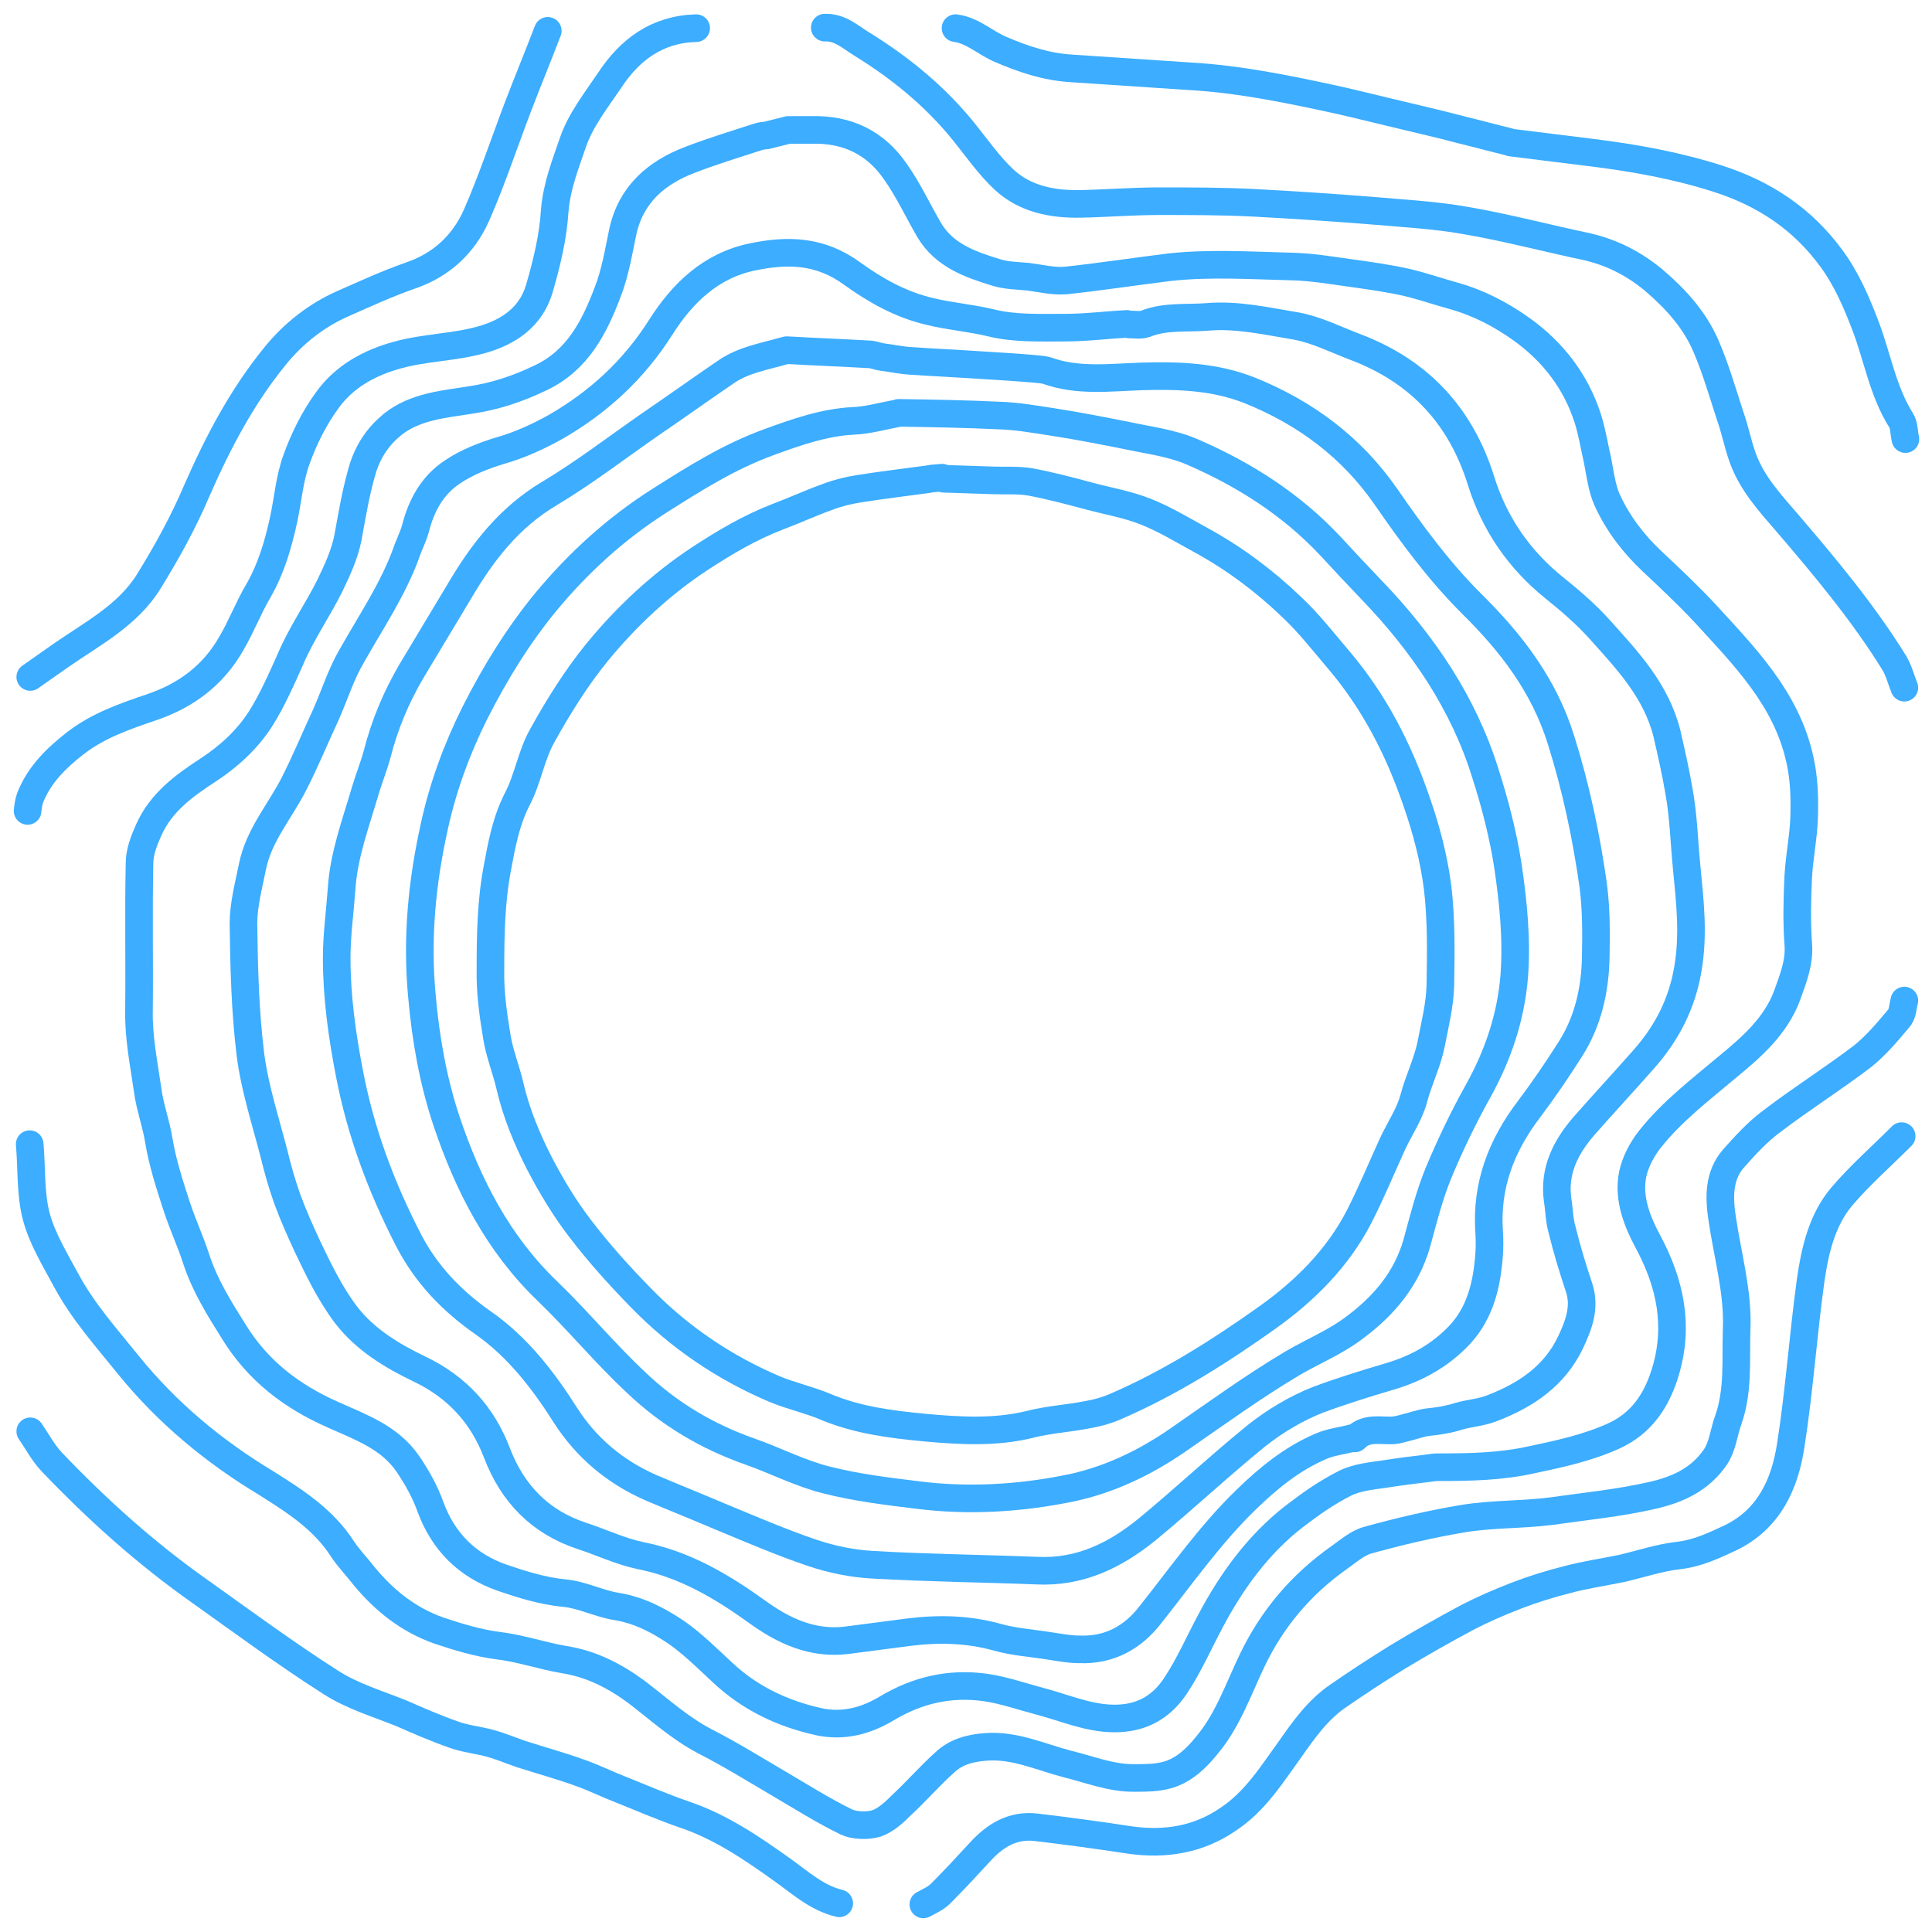 <svg width="100%" viewBox="0 0 70 70" fill="none" xmlns="http://www.w3.org/2000/svg" style="--color-main:#3CADFF; --color-secondary:#172B36; max-width: 100%; max-height: 100%;"><path d="M40.831 11.736C40.094 11.774 39.337 11.871 38.599 11.871C37.687 11.871 36.755 11.91 35.901 11.697C35.182 11.522 34.425 11.464 33.707 11.289C32.62 11.037 31.708 10.512 30.873 9.911C29.728 9.076 28.563 9.037 27.262 9.309C25.748 9.62 24.72 10.629 23.943 11.852C22.972 13.386 21.691 14.57 20.138 15.463C19.517 15.812 18.838 16.122 18.158 16.317C17.518 16.511 16.916 16.744 16.372 17.113C15.654 17.598 15.266 18.316 15.053 19.151C14.975 19.442 14.819 19.733 14.723 20.024C14.237 21.364 13.441 22.528 12.742 23.771C12.354 24.431 12.121 25.188 11.811 25.887C11.422 26.721 11.073 27.575 10.646 28.41C10.141 29.4 9.384 30.254 9.151 31.38C9.015 32.059 8.821 32.778 8.821 33.457C8.841 35.049 8.88 36.641 9.074 38.213C9.229 39.417 9.617 40.601 9.928 41.804C10.064 42.367 10.219 42.911 10.413 43.454C10.627 44.037 10.879 44.599 11.131 45.143C11.539 45.997 11.947 46.851 12.529 47.628C13.228 48.54 14.198 49.122 15.208 49.608C16.547 50.248 17.479 51.258 18.003 52.636C18.566 54.111 19.556 55.14 21.07 55.645C21.788 55.878 22.468 56.208 23.205 56.363C24.797 56.674 26.137 57.469 27.437 58.401C28.369 59.081 29.436 59.585 30.679 59.43C31.416 59.333 32.174 59.236 32.911 59.139C33.998 59.003 35.047 59.022 36.114 59.314C36.716 59.488 37.337 59.527 37.958 59.624C38.346 59.682 38.735 59.76 39.123 59.76C40.191 59.799 41.045 59.333 41.685 58.498C42.811 57.081 43.84 55.606 45.141 54.344C45.937 53.568 46.81 52.849 47.858 52.403C48.208 52.248 48.596 52.209 48.965 52.112C49.004 52.092 49.081 52.131 49.101 52.112C49.508 51.685 50.032 51.859 50.518 51.821C50.673 51.801 50.809 51.762 50.945 51.724C51.197 51.665 51.449 51.568 51.721 51.529C52.109 51.491 52.478 51.432 52.847 51.316C53.235 51.2 53.662 51.18 54.051 51.025C55.273 50.559 56.322 49.86 56.904 48.637C57.195 48.016 57.448 47.375 57.215 46.657C56.982 45.958 56.768 45.26 56.593 44.541C56.496 44.211 56.496 43.843 56.438 43.493C56.283 42.425 56.729 41.552 57.409 40.775C58.127 39.96 58.865 39.164 59.583 38.349C60.398 37.417 60.942 36.369 61.155 35.107C61.369 33.865 61.233 32.681 61.116 31.477C61.019 30.526 61 29.555 60.825 28.624C60.709 27.944 60.553 27.265 60.398 26.585C60.01 25.032 58.981 23.945 57.972 22.82C57.486 22.276 56.904 21.771 56.322 21.305C55.041 20.277 54.148 18.976 53.662 17.423C52.925 15.055 51.411 13.444 49.101 12.57C48.382 12.298 47.703 11.949 46.965 11.813C45.898 11.638 44.83 11.386 43.724 11.483C42.986 11.541 42.209 11.444 41.491 11.736C41.316 11.794 41.103 11.755 40.909 11.755" stroke="#3CADFF" stroke-miterlimit="10" stroke-linecap="round" stroke-linejoin="round"></path><path d="M68.998 36.252C68.939 36.485 68.939 36.757 68.784 36.912C68.377 37.398 67.969 37.883 67.484 38.271C66.416 39.087 65.271 39.805 64.203 40.62C63.679 41.008 63.233 41.494 62.805 41.979C62.262 42.6 62.281 43.396 62.398 44.153C62.592 45.492 62.98 46.812 62.922 48.171C62.883 49.278 62.999 50.384 62.611 51.471C62.456 51.898 62.417 52.384 62.165 52.772C61.602 53.606 60.787 53.975 59.835 54.189C58.632 54.461 57.428 54.577 56.205 54.752C55.138 54.888 54.051 54.849 53.002 55.024C51.838 55.218 50.693 55.489 49.567 55.8C49.198 55.897 48.868 56.188 48.538 56.421C47.16 57.392 46.111 58.615 45.374 60.148C44.869 61.197 44.5 62.303 43.743 63.215C43.355 63.701 42.908 64.128 42.326 64.302C41.938 64.419 41.491 64.419 41.064 64.419C40.23 64.419 39.472 64.108 38.677 63.914C37.706 63.662 36.774 63.215 35.726 63.293C35.163 63.332 34.639 63.468 34.231 63.856C33.688 64.341 33.203 64.904 32.678 65.389C32.407 65.661 32.096 65.952 31.747 66.069C31.417 66.166 30.951 66.147 30.66 66.011C29.825 65.603 29.029 65.098 28.233 64.632C27.34 64.108 26.467 63.565 25.554 63.099C24.623 62.614 23.866 61.915 23.05 61.294C22.254 60.711 21.42 60.284 20.43 60.129C19.634 59.993 18.857 59.721 18.042 59.624C17.304 59.527 16.605 59.314 15.907 59.081C14.8 58.692 13.927 57.994 13.189 57.101C12.937 56.771 12.646 56.479 12.413 56.13C11.733 55.062 10.704 54.402 9.656 53.742C7.754 52.597 6.065 51.2 4.648 49.452C3.852 48.462 2.998 47.511 2.396 46.385C1.989 45.628 1.523 44.871 1.309 44.056C1.096 43.221 1.154 42.328 1.076 41.455" stroke="#3CADFF" stroke-miterlimit="10" stroke-linecap="round" stroke-linejoin="round"></path><path d="M68.998 24.916C68.881 24.625 68.804 24.314 68.648 24.043C67.523 22.218 66.144 20.568 64.747 18.937C64.126 18.219 63.466 17.501 63.136 16.569C62.961 16.084 62.864 15.56 62.689 15.074C62.417 14.24 62.165 13.366 61.816 12.551C61.408 11.6 60.728 10.842 59.933 10.163C59.214 9.561 58.419 9.154 57.506 8.94C56.031 8.63 54.575 8.241 53.1 7.989C52.013 7.795 50.906 7.737 49.8 7.64C48.344 7.523 46.888 7.426 45.432 7.348C44.287 7.29 43.142 7.29 41.996 7.29C41.045 7.29 40.094 7.368 39.143 7.387C38.133 7.407 37.143 7.213 36.386 6.514C35.843 6.009 35.396 5.368 34.93 4.786C33.882 3.485 32.62 2.457 31.203 1.583C30.796 1.331 30.427 0.981 29.883 1.001" stroke="#3CADFF" stroke-miterlimit="10" stroke-linecap="round" stroke-linejoin="round"></path><path d="M68.901 41.164C68.183 41.882 67.387 42.581 66.727 43.357C66.008 44.211 65.756 45.318 65.601 46.405C65.329 48.385 65.193 50.384 64.883 52.364C64.669 53.762 64.106 55.023 62.728 55.703C62.107 55.994 61.505 56.285 60.787 56.363C60.107 56.441 59.428 56.673 58.748 56.829C58.089 56.965 57.409 57.062 56.769 57.236C56.147 57.392 55.526 57.586 54.924 57.819C54.323 58.052 53.74 58.304 53.177 58.595C52.304 59.061 51.45 59.547 50.615 60.051C49.897 60.498 49.179 60.964 48.48 61.449C47.742 61.953 47.237 62.672 46.733 63.39C46.073 64.302 45.471 65.273 44.5 65.913C43.433 66.651 42.229 66.845 40.967 66.671C39.822 66.496 38.677 66.341 37.532 66.205C36.677 66.108 36.037 66.515 35.493 67.117C35.027 67.622 34.562 68.126 34.076 68.612C33.901 68.786 33.669 68.883 33.455 69" stroke="#3CADFF" stroke-miterlimit="10" stroke-linecap="round" stroke-linejoin="round"></path><path d="M34.62 1.02C35.241 1.098 35.707 1.564 36.27 1.797C37.085 2.146 37.9 2.418 38.793 2.476C40.249 2.573 41.705 2.67 43.161 2.767C44.83 2.864 46.48 3.194 48.111 3.544C48.848 3.699 49.605 3.893 50.343 4.068C51.217 4.281 52.09 4.475 52.964 4.708C53.527 4.844 54.09 5 54.653 5.135C54.711 5.155 54.75 5.174 54.808 5.174C55.74 5.291 56.691 5.407 57.623 5.524C59.195 5.718 60.728 5.99 62.242 6.475C63.931 7.018 65.309 7.931 66.358 9.367C66.901 10.105 67.27 10.959 67.6 11.832C68.027 12.958 68.221 14.181 68.881 15.229C68.998 15.404 68.978 15.676 69.037 15.909" stroke="#3CADFF" stroke-miterlimit="10" stroke-linecap="round" stroke-linejoin="round"></path><path d="M25.224 1.02C23.807 1.059 22.817 1.797 22.08 2.922C21.594 3.641 21.031 4.359 20.76 5.155C20.488 5.951 20.177 6.727 20.1 7.62C20.041 8.591 19.808 9.542 19.537 10.474C19.226 11.502 18.411 12.046 17.421 12.318C16.431 12.589 15.402 12.589 14.412 12.861C13.403 13.133 12.471 13.638 11.85 14.511C11.384 15.152 11.015 15.889 10.743 16.647C10.491 17.326 10.433 18.102 10.277 18.821C10.083 19.714 9.831 20.587 9.365 21.402C8.996 22.024 8.744 22.703 8.375 23.324C7.734 24.45 6.764 25.188 5.521 25.615C4.551 25.945 3.58 26.275 2.746 26.915C2.047 27.459 1.426 28.061 1.096 28.895C1.037 29.051 1.018 29.225 0.999 29.381" stroke="#3CADFF" stroke-miterlimit="10" stroke-linecap="round" stroke-linejoin="round"></path><path d="M1.096 51.859C1.348 52.228 1.562 52.636 1.872 52.966C3.522 54.694 5.289 56.285 7.249 57.664C8.802 58.77 10.355 59.915 11.966 60.944C12.743 61.449 13.655 61.721 14.529 62.07C15.15 62.342 15.771 62.614 16.431 62.846C16.858 63.002 17.305 63.041 17.732 63.157C18.1 63.254 18.469 63.409 18.857 63.545C19.576 63.778 20.294 63.972 20.993 64.225C21.497 64.399 22.002 64.652 22.507 64.846C23.283 65.156 24.04 65.487 24.836 65.758C26.137 66.205 27.243 66.962 28.33 67.738C28.99 68.204 29.592 68.767 30.407 68.961" stroke="#3CADFF" stroke-miterlimit="10" stroke-linecap="round" stroke-linejoin="round"></path><path d="M19.847 1.117C19.498 2.03 19.129 2.923 18.78 3.835C18.275 5.155 17.829 6.514 17.266 7.795C16.8 8.843 16.004 9.6 14.859 9.988C14.024 10.28 13.228 10.648 12.432 10.998C11.462 11.425 10.627 12.085 9.967 12.9C8.763 14.376 7.89 16.045 7.133 17.773C6.647 18.918 6.046 20.005 5.386 21.073C4.629 22.295 3.347 22.955 2.202 23.751C1.833 24.004 1.465 24.275 1.096 24.528" stroke="#3CADFF" stroke-miterlimit="10" stroke-linecap="round" stroke-linejoin="round"></path><path d="M28.563 4.708C28.311 4.767 28.039 4.844 27.787 4.903C27.67 4.922 27.554 4.922 27.456 4.961C26.622 5.233 25.787 5.485 24.991 5.795C23.768 6.261 22.856 7.057 22.565 8.397C22.41 9.134 22.293 9.872 22.021 10.571C21.536 11.852 20.934 13.056 19.575 13.696C18.76 14.084 17.964 14.356 17.052 14.492C16.081 14.647 15.053 14.725 14.237 15.366C13.713 15.793 13.364 16.297 13.15 16.957C12.898 17.792 12.762 18.627 12.607 19.481C12.49 20.082 12.218 20.665 11.947 21.228C11.5 22.121 10.918 22.956 10.53 23.868C10.2 24.605 9.87 25.363 9.442 26.042C8.957 26.799 8.297 27.401 7.56 27.886C6.667 28.468 5.832 29.07 5.385 30.08C5.211 30.468 5.055 30.875 5.055 31.283C5.017 33.069 5.055 34.835 5.036 36.621C5.017 37.592 5.211 38.524 5.347 39.475C5.424 40.096 5.657 40.698 5.754 41.319C5.89 42.134 6.142 42.911 6.395 43.687C6.608 44.347 6.9 44.968 7.113 45.628C7.424 46.58 7.948 47.414 8.472 48.249C9.345 49.666 10.568 50.598 12.063 51.258C13.053 51.704 14.121 52.073 14.781 53.044C15.111 53.529 15.402 54.053 15.596 54.596C16.062 55.858 16.916 56.712 18.178 57.159C18.915 57.411 19.653 57.644 20.449 57.722C21.09 57.78 21.711 58.11 22.351 58.207C23.167 58.343 23.865 58.712 24.525 59.158C25.127 59.585 25.651 60.109 26.175 60.595C27.165 61.526 28.349 62.09 29.669 62.381C30.562 62.575 31.397 62.342 32.135 61.895C33.241 61.235 34.406 60.964 35.687 61.138C36.367 61.235 37.026 61.468 37.687 61.643C38.58 61.876 39.434 62.264 40.385 62.264C41.336 62.264 42.054 61.876 42.578 61.099C43.083 60.342 43.432 59.527 43.859 58.731C44.617 57.295 45.587 55.955 46.888 54.946C47.47 54.499 48.072 54.072 48.732 53.742C49.198 53.51 49.761 53.471 50.265 53.393C50.751 53.315 51.236 53.257 51.721 53.199C51.857 53.179 51.974 53.16 52.109 53.16C53.255 53.16 54.381 53.141 55.507 52.888C56.516 52.675 57.506 52.461 58.457 52.034C59.486 51.568 60.029 50.734 60.34 49.705C60.845 48.035 60.515 46.502 59.719 45.007C59.311 44.25 58.981 43.415 59.156 42.542C59.253 42.095 59.486 41.649 59.777 41.28C60.592 40.251 61.621 39.475 62.611 38.64C63.485 37.922 64.339 37.165 64.746 36.078C64.96 35.476 65.212 34.874 65.154 34.195C65.096 33.399 65.115 32.584 65.154 31.768C65.193 31.031 65.348 30.312 65.368 29.594C65.387 28.895 65.368 28.197 65.212 27.517C64.727 25.304 63.194 23.771 61.738 22.179C61.136 21.538 60.495 20.937 59.855 20.335C59.175 19.694 58.612 18.957 58.224 18.102C58.03 17.656 57.972 17.132 57.875 16.647C57.758 16.142 57.681 15.637 57.525 15.152C57.098 13.832 56.283 12.764 55.157 11.949C54.4 11.405 53.585 10.978 52.692 10.726C52.129 10.571 51.566 10.377 51.003 10.241C50.324 10.085 49.625 9.988 48.926 9.891C48.227 9.794 47.548 9.678 46.849 9.658C45.354 9.62 43.859 9.523 42.404 9.678C41.142 9.833 39.88 10.027 38.618 10.163C38.172 10.202 37.706 10.085 37.26 10.027C36.871 9.988 36.464 9.988 36.095 9.872C35.144 9.581 34.212 9.251 33.668 8.338C33.261 7.64 32.911 6.883 32.445 6.223C31.727 5.174 30.698 4.67 29.398 4.708C29.165 4.708 28.912 4.708 28.68 4.708" stroke="#3CADFF" stroke-miterlimit="10" stroke-linecap="round" stroke-linejoin="round"></path><path d="M28.427 12.706C27.69 12.919 26.933 13.036 26.292 13.482C25.38 14.104 24.487 14.744 23.575 15.365C22.371 16.2 21.187 17.113 19.925 17.869C18.45 18.743 17.479 20.005 16.645 21.422C16.062 22.392 15.48 23.363 14.897 24.334C14.354 25.265 13.946 26.236 13.675 27.284C13.558 27.731 13.383 28.158 13.248 28.604C12.898 29.808 12.452 30.972 12.374 32.234C12.316 33.05 12.199 33.884 12.199 34.7C12.199 36.117 12.393 37.514 12.665 38.912C13.073 41.028 13.81 43.008 14.8 44.929C15.441 46.172 16.373 47.142 17.518 47.938C18.76 48.812 19.673 49.996 20.488 51.277C21.245 52.461 22.293 53.335 23.575 53.898C24.39 54.247 25.224 54.577 26.04 54.926C27.166 55.392 28.291 55.878 29.437 56.266C30.136 56.499 30.873 56.654 31.611 56.693C33.591 56.809 35.59 56.829 37.57 56.907C39.143 56.984 40.424 56.343 41.589 55.392C42.928 54.286 44.19 53.102 45.529 52.015C46.189 51.491 46.966 51.025 47.761 50.714C48.596 50.404 49.47 50.132 50.324 49.879C51.333 49.588 52.187 49.103 52.886 48.365C53.643 47.55 53.876 46.521 53.954 45.454C53.973 45.182 53.973 44.91 53.954 44.638C53.837 42.949 54.4 41.494 55.41 40.174C55.934 39.475 56.438 38.737 56.904 37.999C57.545 36.99 57.797 35.845 57.817 34.661C57.836 33.787 57.836 32.914 57.72 32.04C57.467 30.274 57.099 28.526 56.555 26.799C55.934 24.819 54.75 23.285 53.313 21.868C52.129 20.684 51.158 19.364 50.207 17.986C48.965 16.2 47.296 14.958 45.277 14.143C43.996 13.638 42.695 13.599 41.356 13.638C40.21 13.677 39.046 13.832 37.92 13.424C37.784 13.385 37.629 13.385 37.493 13.366C36.852 13.308 36.192 13.269 35.551 13.23C34.697 13.172 33.843 13.133 32.989 13.075C32.64 13.055 32.31 12.978 31.98 12.939C31.825 12.919 31.689 12.861 31.553 12.842C30.543 12.784 29.515 12.745 28.505 12.687" stroke="#3CADFF" stroke-miterlimit="10" stroke-linecap="round" stroke-linejoin="round"></path><path d="M32.504 14.977C31.98 15.074 31.436 15.23 30.912 15.249C29.844 15.307 28.854 15.657 27.845 16.026C26.408 16.55 25.147 17.346 23.866 18.161C22.313 19.151 20.973 20.374 19.808 21.771C18.78 23.014 17.945 24.372 17.207 25.828C16.547 27.148 16.043 28.527 15.732 29.963C15.286 31.982 15.091 34.001 15.286 36.078C15.421 37.631 15.693 39.164 16.178 40.62C16.955 42.93 18.042 45.065 19.847 46.793C20.954 47.861 21.944 49.064 23.07 50.112C24.254 51.238 25.632 52.054 27.185 52.597C28.117 52.927 29.01 53.393 29.961 53.626C31.028 53.898 32.154 54.034 33.261 54.169C35.105 54.402 36.968 54.286 38.774 53.917C40.171 53.626 41.472 53.005 42.656 52.19C44.034 51.238 45.393 50.248 46.83 49.394C47.587 48.948 48.421 48.618 49.139 48.055C50.168 47.278 50.964 46.327 51.333 45.046C51.566 44.192 51.779 43.338 52.109 42.523C52.537 41.494 53.022 40.484 53.565 39.514C54.284 38.213 54.749 36.835 54.866 35.34C54.963 34.001 54.827 32.681 54.633 31.361C54.458 30.235 54.167 29.109 53.818 28.022C53.022 25.46 51.547 23.305 49.703 21.383C49.198 20.859 48.693 20.316 48.208 19.791C46.791 18.277 45.083 17.19 43.2 16.375C42.443 16.045 41.588 15.948 40.792 15.773C39.9 15.598 39.026 15.424 38.133 15.288C37.492 15.191 36.852 15.074 36.192 15.055C34.988 14.997 33.766 14.977 32.562 14.958" stroke="#3CADFF" stroke-miterlimit="10" stroke-linecap="round" stroke-linejoin="round"></path><path d="M34.134 17.307C33.96 17.326 33.785 17.326 33.61 17.365C32.775 17.481 31.921 17.578 31.087 17.714C30.718 17.773 30.33 17.87 29.98 18.006C29.378 18.219 28.796 18.491 28.175 18.724C27.166 19.112 26.253 19.655 25.36 20.238C23.943 21.17 22.701 22.334 21.633 23.635C20.876 24.567 20.235 25.595 19.653 26.644C19.245 27.362 19.129 28.216 18.741 28.954C18.333 29.75 18.178 30.604 18.023 31.438C17.79 32.642 17.77 33.884 17.77 35.107C17.751 35.922 17.867 36.757 18.003 37.572C18.1 38.174 18.333 38.737 18.469 39.319C18.702 40.329 19.09 41.261 19.556 42.173C19.983 42.988 20.449 43.765 21.012 44.502C21.691 45.395 22.448 46.23 23.225 47.026C24.603 48.443 26.234 49.55 28.058 50.326C28.66 50.578 29.301 50.714 29.902 50.967C31.048 51.452 32.271 51.607 33.494 51.724C34.775 51.84 36.056 51.918 37.318 51.607C37.997 51.432 38.715 51.394 39.395 51.258C39.744 51.2 40.094 51.102 40.404 50.967C42.384 50.112 44.19 48.967 45.937 47.725C47.295 46.754 48.46 45.59 49.237 44.095C49.683 43.221 50.052 42.328 50.459 41.435C50.712 40.892 51.061 40.387 51.217 39.824C51.391 39.145 51.721 38.504 51.857 37.805C51.993 37.107 52.168 36.408 52.187 35.709C52.207 34.525 52.226 33.341 52.09 32.176C51.954 31.108 51.682 30.06 51.314 29.012C50.673 27.148 49.8 25.44 48.518 23.926C47.955 23.266 47.431 22.587 46.81 22.004C45.82 21.053 44.733 20.238 43.529 19.578C42.85 19.209 42.19 18.801 41.491 18.53C40.851 18.277 40.171 18.161 39.511 17.986C38.793 17.792 38.055 17.598 37.337 17.462C36.871 17.384 36.405 17.423 35.94 17.404C35.357 17.384 34.775 17.365 34.193 17.346" stroke="#3CADFF" stroke-miterlimit="10" stroke-linecap="round" stroke-linejoin="round"></path></svg>